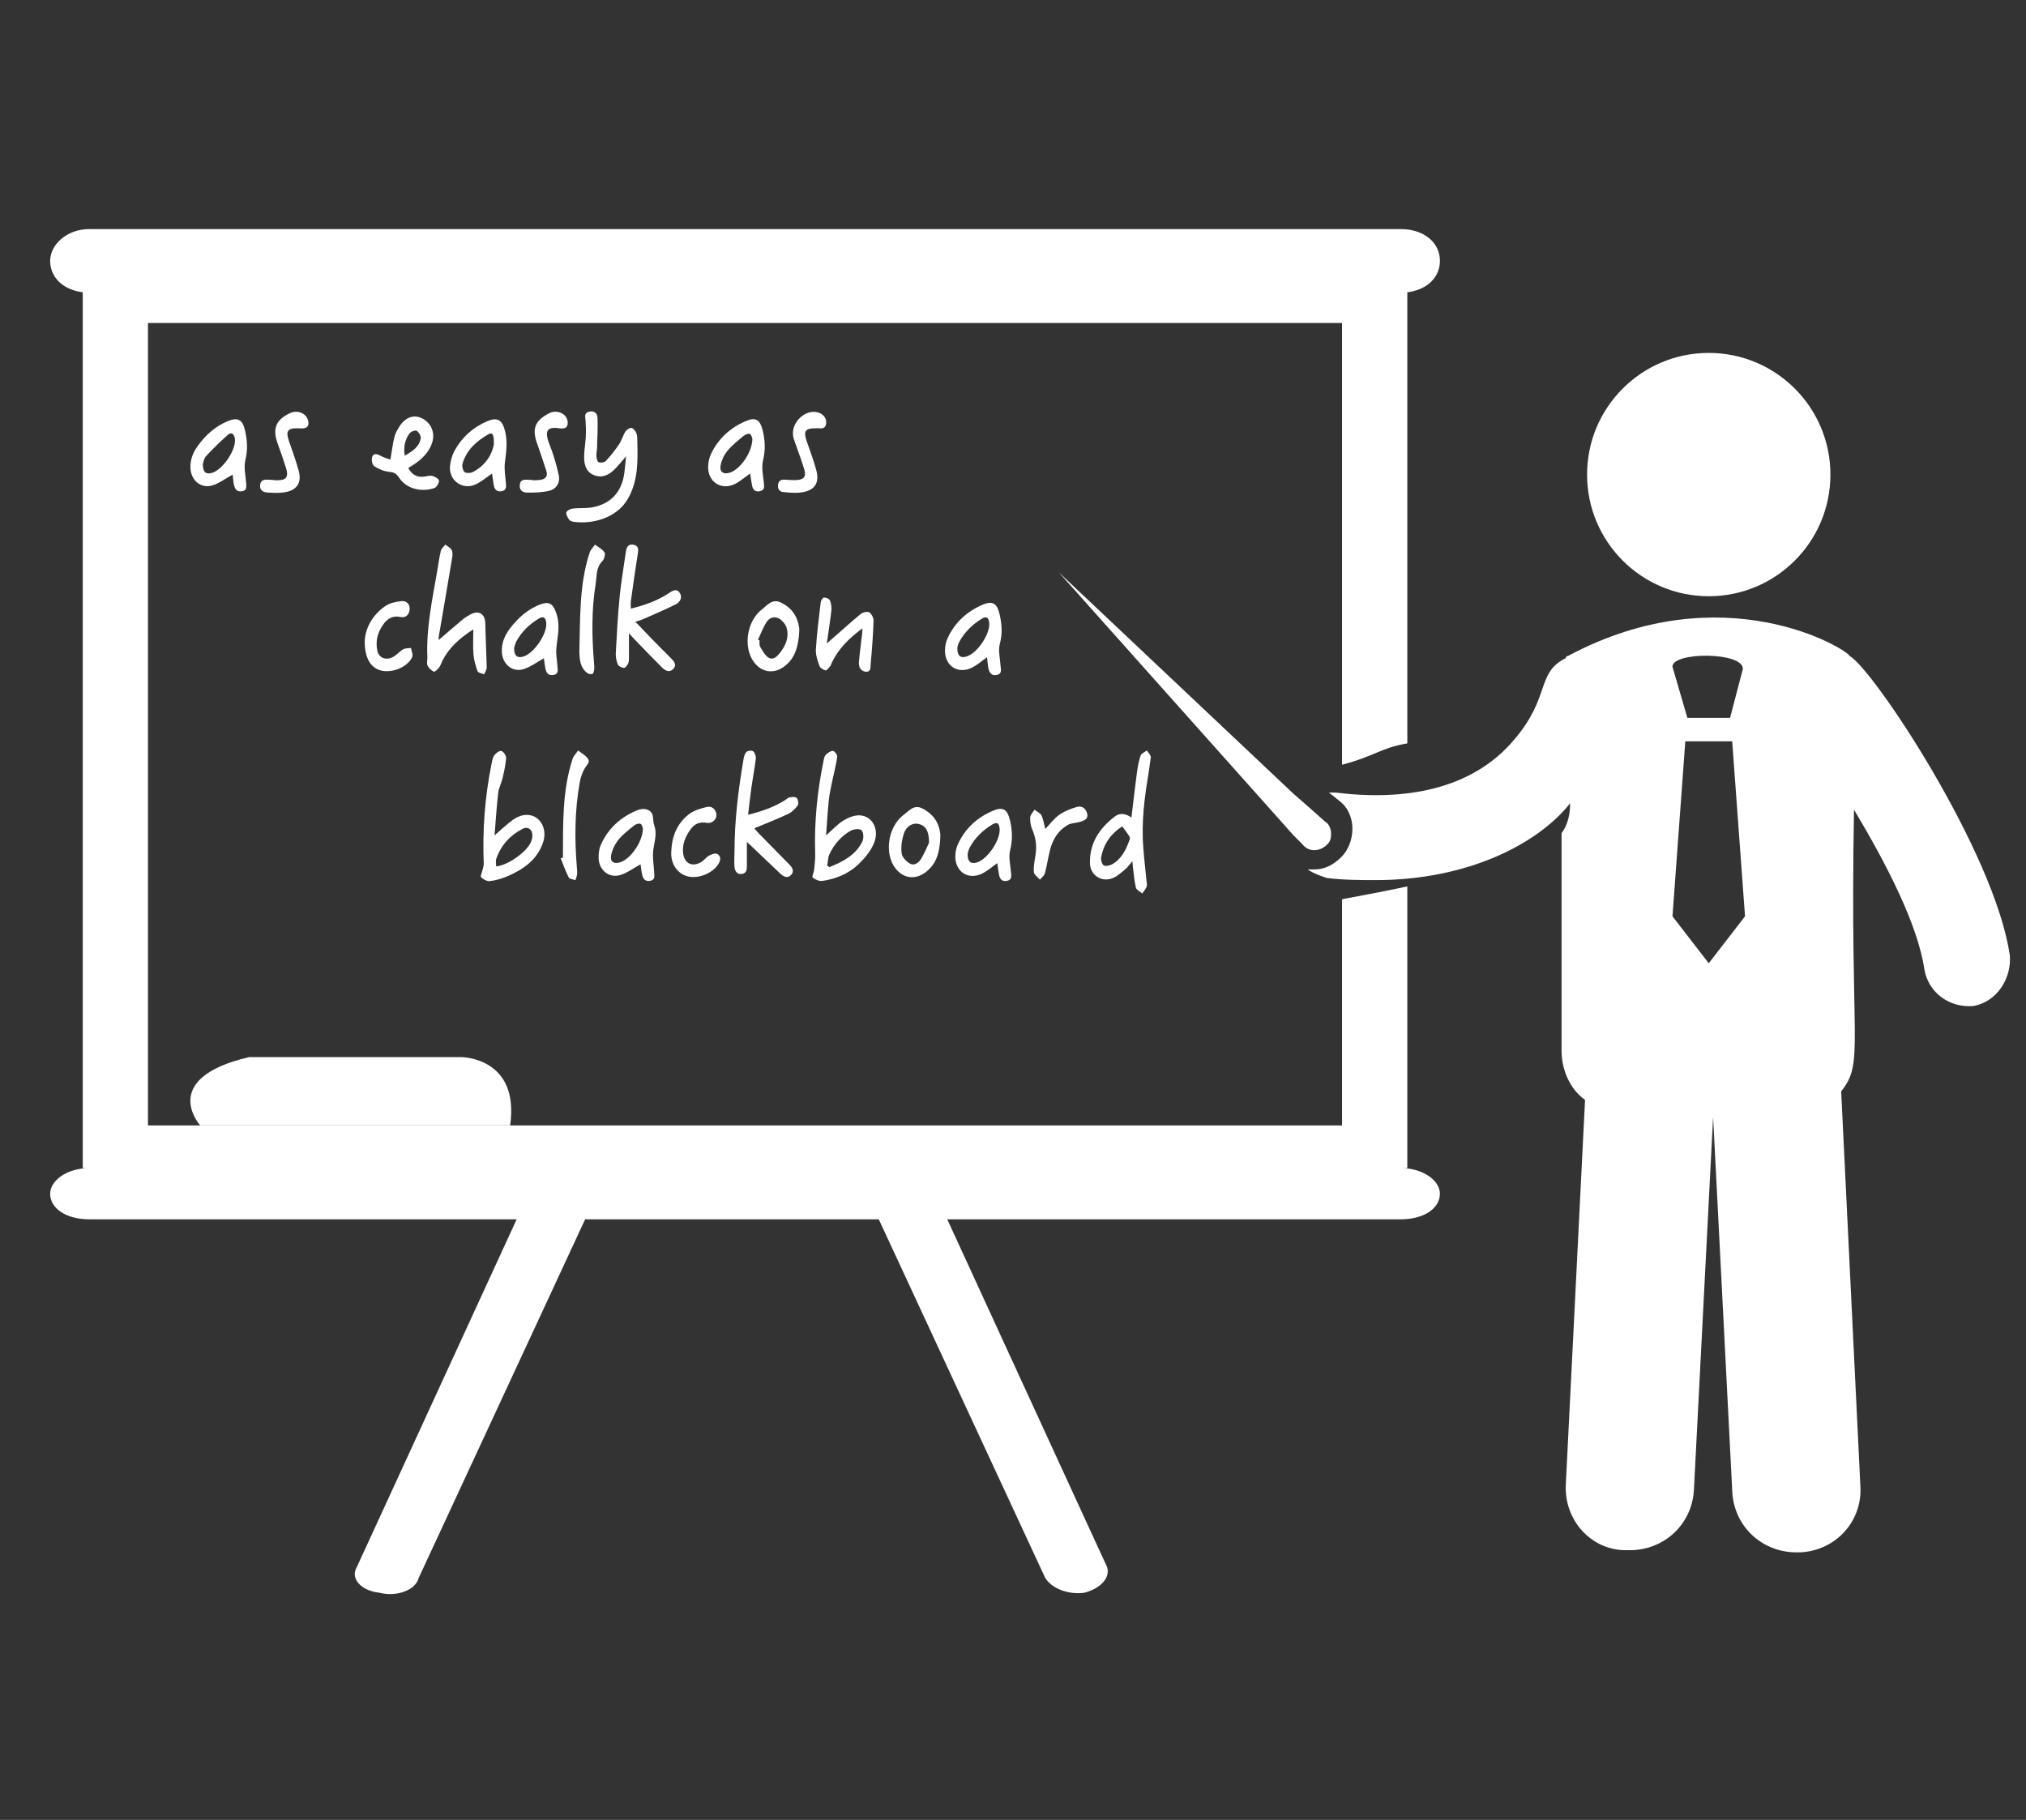 <?xml version="1.0" encoding="UTF-8"?><svg id="Layer_1" xmlns="http://www.w3.org/2000/svg" viewBox="0 0 459.74 413"><rect x="0" y="0" width="459.74" height="413" fill="#333333" stroke="none"/><defs><style>.cls-1{fill:#fff;}</style></defs><path class="cls-1" d="M20.26,66.41H317.87c5.18,0,8.88-3,8.88-7.21s-3.7-7.21-8.88-7.21H20.26c-5.18,0-8.88,3.6-8.88,7.21,0,4.2,3.7,7.21,8.88,7.21Z"/><path class="cls-1" d="M317.87,265.09h1.48v-63.93c-4.44,.97-9.62,1.94-14.81,2.91v51.34H33.58V73.3H304.54v100.25c7.4-1.94,8.88-3.87,14.81-4.84V63.62H18.78v201.47h1.48c-5.18,0-8.88,2.91-8.88,5.81,0,3.39,3.7,5.81,8.88,5.81H117.24l-36.28,78.94c-1.48,2.42,.74,5.33,5.18,5.81,3.7,.97,8.14-.48,8.88-3.39l37.76-81.36h66.63l37.76,81.36c1.48,2.42,5.18,3.87,8.88,3.39,3.7-.97,5.92-3.39,5.18-5.81l-36.28-78.94h102.91c5.18,0,8.88-2.42,8.88-5.81,0-2.91-3.7-5.81-8.88-5.81Z"/><path class="cls-1" d="M456.04,216.67c-3.39-23.25-31-64.9-36.32-67.8-.48-1.45-28.57-18.89-63.93,0-.48,0-.48,.48-.48,.48-6.78,3.39-3.39,8.72-11.62,18.4h0c-9.69,11.62-25.18,14.04-40.68,12.11h-1.45l2.42,1.94c1.94,1.45,2.91,3.87,2.91,6.3s-.97,4.84-2.42,6.3c-1.94,1.94-3.87,2.91-6.3,2.91h-1.45c1.45,.97,2.91,1.45,4.36,1.94,3.87,.48,7.75,.48,11.14,.48,20.82,0,36.81-8.23,44.07-17.43,0,2.42-.48,4.84-1.94,6.78v49.4c0,4.36,1.94,8.72,5.33,11.14l-4.36,87.17c-.48,8.23,5.81,15.01,13.56,15.01h.97c7.75,0,14.04-5.81,14.53-13.56l4.36-84.75,4.36,85.24c.48,7.75,6.78,13.56,14.53,13.56h.97c8.23-.48,14.04-7.26,13.56-15.01l-4.36-89.6c5.33-6.78,1.94-9.69,2.91-63.93,7.26,12.11,14.53,26.15,15.98,36.32,.97,5.33,5.81,8.72,11.14,8.23,5.33-.97,8.72-6.3,8.23-11.62Zm-60.54-64.9l-2.91,11.14h-9.69l-3.39-11.62c0-3.39,15.98-3.39,15.98,.48Zm-13.08,16.47h10.65l2.91,39.71h0l-8.23,10.65-8.23-10.65h0l2.91-39.71Z"/><circle class="cls-1" cx="387.75" cy="107.7" r="27.61"/><path class="cls-1" d="M240.25,129.87l49.77,55.77,3.43,3.86,2.15,2.15c1.29,1.72,3.86,1.72,5.58,0,.86-.86,.86-1.72,.86-2.57s-.43-2.15-1.29-2.57l-3.86-3.43-3.43-3-53.2-50.2Z"/><path class="cls-1" d="M56.53,239.9c-20.73,4.84-11.1,15.5-11.1,15.5H115.76c2.22-15.5-11.1-15.5-11.1-15.5H56.53Z"/><path class="cls-1" d="M112.21,189.59c1.54-1.32,2.81-2.57,4.25-3.59,1.92-1.35,3.96-1.38,5.38-.32,1.5,1.12,2.13,3.34,1.39,5.51-1.34,3.97-4.49,6.12-8.11,7.68-1.25,.54-2.62,.92-3.97,1.09-.64,.08-1.48-.4-1.98-.88-.22-.21,.2-1.07,.32-1.63,.1-.46,.3-.93,.28-1.39-.3-7.57,.23-15.07,1.73-22.49,.15-.72,.24-1.52,.63-2.1,.35-.52,1.16-1.15,1.62-1.05,.48,.11,1.13,1.05,1.1,1.58-.1,1.55-.46,3.1-.81,4.63-.26,1.12-.86,2.19-.99,3.32-.36,3.17-.56,6.36-.83,9.64Zm.37,7.03c2.73-.23,7.09-3.39,7.97-5.68,.14-.36,.22-.76,.25-1.14,.12-1.46-.94-2.37-2.24-1.69-2.84,1.47-4.9,3.74-5.95,6.8-.18,.51-.02,1.13-.02,1.71Z"/><path class="cls-1" d="M187.45,189.58c1.52-1.33,2.59-2.54,3.91-3.36,1.08-.66,2.46-1.23,3.68-1.19,2.97,.11,4.63,3.3,3.22,6.47-.79,1.78-2.15,3.42-3.59,4.76-2.23,2.09-5.07,3.22-8.09,3.66-.7,.1-1.59-.32-2.18-.78-.21-.16,.29-1.14,.35-1.76,.12-1.25,.27-2.51,.23-3.76-.23-7.12,.49-14.15,1.93-21.12,.09-.43,.2-.95,.49-1.21,.45-.42,1.09-.92,1.62-.88,.38,.03,1.03,.93,.97,1.36-.27,1.87-.77,3.7-1.15,5.55-.29,1.43-.62,2.85-.77,4.3-.26,2.53-.4,5.08-.62,7.95Zm.26,6.9c.17,.1,.33,.2,.5,.3,3.05-1.23,5.97-2.69,7.5-5.87,.33-.69,.24-2.05-.23-2.51-.42-.4-1.8-.25-2.48,.14-2.13,1.23-3.73,3.07-4.78,5.3-.37,.79-.35,1.76-.51,2.65Z"/><path class="cls-1" d="M256.75,185.53c.42-3.53,.79-6.86,1.24-10.17,.18-1.31,.41-2.64,.84-3.89,.17-.49,.93-.78,1.42-1.16,.31,.52,.95,1.08,.89,1.56-.41,3.36-1.07,6.68-1.44,10.04-.3,2.74-.46,5.52-.38,8.27,.1,3.19,.54,6.37,.83,9.56,.04,.49,.2,1.04,.05,1.47-.21,.57-.66,1.04-1.01,1.56-.49-.44-1.29-.8-1.43-1.33-.37-1.52-.48-3.11-.68-4.67-.04-.33-.06-.67-.12-1.34-.62,.73-1.02,1.33-1.54,1.77-.9,.75-1.79,1.6-2.84,2.05-2.58,1.08-5.19-.59-5.25-3.37-.1-4.58,2.2-7.98,5.71-10.63,1.13-.86,2.42-.61,3.71,.29Zm-2.09,2c-2.63,1.7-4.21,4.01-4.78,6.97-.11,.6,.15,1.64,.59,1.89,.46,.27,1.43,.03,1.99-.3,2.15-1.27,3.14-3.43,3.92-5.68,.07-.21-.07-.56-.21-.78-.43-.65-.9-1.26-1.52-2.11Z"/><path class="cls-1" d="M142.72,143.7c0,1.96,.01,3.58,0,5.21,0,.54,.04,1.12-.15,1.6-.17,.43-.62,1.04-.96,1.05-.47,.02-1.22-.34-1.39-.74-.34-.78-.53-1.71-.49-2.56,.23-4.32,.47-8.64,.89-12.95,.34-3.42,.95-6.81,1.42-10.22,.15-1.05,.64-1.7,1.76-1.46,1.07,.23,1.09,1.01,.94,1.96-.57,3.59-1.08,7.2-1.58,10.8-.07,.52-.01,1.06-.01,1.73,3.11-.76,5.96-1.77,8.54-3.45,.85-.55,1.82-1.26,2.56-.12,.68,1.05,.06,2.12-.93,2.61-2.45,1.22-4.98,2.29-7.49,3.4-.44,.2-.92,.3-1.66,.53,1.41,1.47,2.68,2.81,3.97,4.14,1.34,1.38,2.71,2.73,4.07,4.1,.72,.73,1.49,1.56,.52,2.52-.92,.92-1.86,.28-2.58-.44-2.16-2.16-4.28-4.37-6.41-6.57-.3-.31-.58-.65-1.01-1.14Z"/><path class="cls-1" d="M169.48,191.04c0,1.71,0,3.52,0,5.33,0,.85,0,1.79-1.1,1.96-1.16,.18-1.62-.67-1.71-1.6-.11-1.1,0-2.22,0-3.33,0-7.16,.87-14.24,2.08-21.28,.1-.55,.32-1.22,.72-1.54,.32-.26,1.21-.31,1.46-.07,.38,.37,.64,1.11,.58,1.65-.26,2.19-.69,4.37-1,6.56-.28,1.98-.48,3.97-.75,6.18,3.07-.76,5.82-1.71,8.33-3.28,.38-.23,.72-.62,1.13-.68,.53-.09,1.33-.14,1.58,.16,.32,.38,.47,1.31,.22,1.67-.55,.77-1.31,1.53-2.15,1.93-2.48,1.17-5.05,2.16-7.7,3.27,.29,.34,.64,.79,1.04,1.19,2.28,2.33,4.56,4.66,6.85,6.97,.72,.73,1.27,1.56,.45,2.43-.83,.88-1.73,.37-2.46-.31-2.51-2.37-5-4.75-7.57-7.2Z"/><path class="cls-1" d="M142.07,103.55c-1.07,1.22-1.82,2.21-2.7,3.06-1.32,1.27-2.9,1.97-4.72,1.16-1.74-.77-2.1-2.42-2.1-4.09,0-1.52,.31-3.04,.38-4.56,.06-1.22,.03-2.45-.05-3.67-.06-.84-.4-1.74,.8-2.03,1.2-.29,1.89,.41,1.92,1.46,.07,2.25-.05,4.5-.12,6.75-.02,.64-.19,1.28-.14,1.91,.04,.49,.21,1.27,.51,1.36,.47,.16,1.31,.05,1.62-.28,1.1-1.18,2.11-2.45,3.01-3.79,.6-.89,.87-1.99,1.44-2.9,.27-.42,.96-.87,1.38-.81,.43,.07,.9,.69,1.11,1.18,.22,.52,.19,1.16,.21,1.75,.12,4.5,.22,9-2.11,13.1-2.55,4.48-8.16,5.86-12.32,5.27-.37-.05-.85-.21-1.04-.49-.33-.49-.76-1.18-.63-1.65,.11-.41,.91-.81,1.45-.87,1.46-.18,2.97-.01,4.4-.27,4.25-.78,6.72-3.47,7.3-7.78,.16-1.16,.25-2.33,.4-3.8Z"/><path class="cls-1" d="M99.56,145.23c1.88-1.62,3.63-3.14,5.4-4.62,.53-.44,1.12-.81,1.73-1.14,1.96-1.09,3.4-.17,3.44,2.05,.06,3.34,.25,6.68,.31,10.02,0,.49-.38,1-.59,1.49-.51-.22-1.34-.33-1.48-.69-.45-1.22-.81-2.52-.93-3.82-.15-1.75-.04-3.52-.04-5.69-3.14,2.02-5.46,4.13-6.97,7.04-.27,.52-.43,1.13-.77,1.59-.32,.42-1,1.08-1.2,.98-.59-.29-1.19-.83-1.45-1.42-.24-.52,0-1.25-.03-1.88-.29-6.66,1.13-13.13,2.25-19.63,.26-1.5,.44-3.02,.8-4.5,.13-.53,.67-.95,1.02-1.42,.5,.4,1.18,.71,1.45,1.24,.26,.5,.19,1.24,.09,1.84-.99,5.97-2.02,11.93-3.04,17.89-.03,.19,0,.39,0,.66Z"/><path class="cls-1" d="M223.97,149.16c-1.25,.88-2.22,1.75-3.34,2.32-3.17,1.62-6.22-.29-6.19-3.84,0-.91,.18-1.89,.55-2.72,1.63-3.62,4.4-6.16,8.02-7.7,2.27-.96,3.25-.24,3.81,2.15,.53,2.27,.69,4.42,.06,6.75-.4,1.49,.05,3.21,.15,4.83,.06,.91,.49,1.95-.91,2.24-1.06,.21-1.72-.46-1.9-1.91-.09-.68-.16-1.35-.25-2.12Zm-6.73-2.15c-.03,1.82,.68,2.38,2.03,2,2.5-.71,5.56-5.29,5.19-7.8-.14-1.01-.61-1.44-1.6-.84-2.19,1.33-3.97,3.06-5.2,5.32-.27,.5-.36,1.1-.43,1.31Z"/><path class="cls-1" d="M111.64,107.47c-1.25,.85-2.38,1.84-3.69,2.45-3.01,1.4-6.18-.9-5.83-4.22,.13-1.19,.48-2.44,1.06-3.48,1.67-3.02,4.17-5.24,7.34-6.61,2.45-1.06,3.5-.23,4.11,2.32,.57,2.38,.26,4.62-.05,6.96-.2,1.52,.08,3.1,.21,4.65,.08,.88,.21,1.74-.96,1.94-1.12,.19-1.64-.43-1.8-1.46-.13-.87-.26-1.75-.38-2.55Zm.42-6.56c.07-2.37-.31-2.88-1.26-2.34-2.66,1.52-4.88,3.51-5.82,6.55-.18,.59,0,1.56,.41,1.97,.33,.33,1.36,.31,1.87,.05,2.81-1.44,4.34-3.84,4.8-6.23Z"/><path class="cls-1" d="M52.78,107.71c-1.65,.9-3.06,2-4.64,2.46-2.56,.74-4.74-1.13-4.92-3.82-.12-1.92,.54-3.59,1.62-5.1,1.78-2.49,3.99-4.5,6.85-5.68,2.36-.97,3.37-.27,3.92,2.15,.52,2.27,.63,4.41,.06,6.74-.4,1.59,.08,3.4,.18,5.12,.05,.85,.25,1.75-.99,1.92-1.16,.16-1.59-.58-1.78-1.53-.16-.8-.22-1.62-.3-2.25Zm-6.75-2.47c-.03,1.86,.61,2.41,1.91,2.12,2.5-.56,5.77-5.36,5.35-7.87-.17-.99-.75-1.55-1.61-.79-1.72,1.52-3.36,3.14-4.92,4.82-.49,.53-.6,1.41-.73,1.72Z"/><path class="cls-1" d="M145.36,196.14c-1.65,.9-3.06,1.99-4.65,2.45-2.55,.74-4.8-1.14-4.87-3.84-.02-.96,.07-2.01,.44-2.88,1.63-3.8,4.5-6.42,8.3-7.98,1.74-.71,3.27-.09,3.54,1.24,.14,.72,.09,1.5,.34,2.17,.68,1.87,.06,3.6-.2,5.43-.25,1.76,.1,3.61,.2,5.42,.04,.76,.15,1.52-.88,1.73-1.03,.21-1.62-.29-1.83-1.23-.2-.89-.29-1.81-.39-2.51Zm.53-8.11c-.07-.15-.15-.86-.51-1.05-.33-.18-1.08,.03-1.44,.32-1.26,1.02-2.58,2.02-3.59,3.26-.8,.99-1.42,2.26-1.67,3.51-.31,1.52,.7,2.13,2.2,1.57,2.32-.86,5-4.72,5.01-7.61Z"/><path class="cls-1" d="M226.29,195.89c-1.22,.86-2.22,1.76-3.39,2.34-3.16,1.58-6.18-.38-6.12-3.96,.02-.86,.19-1.79,.54-2.57,1.65-3.68,4.44-6.24,8.13-7.76,2.21-.91,3.16-.17,3.71,2.12,.55,2.32,.66,4.51,.06,6.89-.4,1.59,.06,3.41,.21,5.12,.07,.84,.16,1.62-.92,1.83-1.04,.21-1.6-.35-1.79-1.29-.18-.88-.28-1.79-.42-2.72Zm-6.72-2.08c0,1.74,.68,2.28,1.98,1.95,2.47-.62,5.57-5.19,5.28-7.78-.14-1.2-.63-1.49-1.67-.86-2.15,1.29-3.91,3.01-5.12,5.23-.29,.55-.39,1.2-.47,1.46Z"/><path class="cls-1" d="M123.4,149.4c-1.59,.87-3.03,1.99-4.65,2.47-2.54,.75-4.72-1.17-4.87-3.86-.12-2.15,.71-3.95,1.98-5.57,1.75-2.24,3.84-4.11,6.51-5.19,2.35-.94,3.21-.18,3.95,2.18,.85,2.69,.14,5.18-.08,7.77-.11,1.25,.15,2.54,.24,3.81,.06,.91,.41,2.01-1.01,2.18-1.34,.16-1.62-.82-1.78-1.87-.1-.71-.21-1.41-.28-1.93Zm-6.74-2.32c0,1.74,.66,2.28,1.97,1.96,2.45-.6,5.65-5.28,5.32-7.77-.16-1.18-.69-1.49-1.7-.88-2.11,1.27-3.85,2.93-5.04,5.1-.32,.59-.44,1.28-.55,1.59Z"/><path class="cls-1" d="M170.22,107.46c-1.27,.89-2.28,1.79-3.45,2.37-3.08,1.53-6.13-.43-6.08-3.89,.02-1.01,.24-2.09,.68-2.99,1.65-3.42,4.33-5.86,7.79-7.36,2.36-1.03,3.32-.33,3.92,2.13,.56,2.28,.63,4.43,.07,6.76-.39,1.6,0,3.41,.19,5.12,.09,.87,.18,1.61-.85,1.86-1.01,.24-1.63-.23-1.82-1.22-.18-.9-.3-1.82-.45-2.77Zm.51-7.89c-.06-.14-.17-.85-.56-1.08-.3-.18-1.06,.12-1.43,.43-1.28,1.06-2.61,2.11-3.66,3.38-.75,.9-1.32,2.09-1.55,3.24-.32,1.6,.7,2.25,2.24,1.67,2.35-.88,4.94-4.64,4.96-7.64Z"/><path class="cls-1" d="M88.59,104.3c.34-1.97,.53-3.58,.91-5.14,.21-.84,.67-1.64,1.14-2.38,1.31-2.06,3.21-2.75,5.01-1.9,2.11,.99,3.11,3.17,2.46,5.42-.66,2.25-2.25,3.77-4.11,5.06-.44,.3-.91,.56-1.36,.83,.81,1.56,2.03,2.2,3.63,1.97,.63-.09,1.32-.29,1.9-.14,.57,.15,1.43,.68,1.44,1.05,.01,.56-.49,1.47-.99,1.66-2.23,.85-6.06,.68-8.05-2.32-.55-.83-1.09-1.23-2.18-1.32-1.21-.1-2.48-.64-3.5-1.32-.45-.3-.66-1.57-.41-2.15,.4-.93,1.27-.51,2.02-.11,.66,.35,1.4,.54,2.09,.79Zm3.25-.87c1.69-1,3.28-1.95,3.63-3.92,.09-.54-.41-1.42-.9-1.74-.31-.2-1.35,.17-1.64,.59-1.03,1.43-1.42,3.08-1.08,5.07Z"/><path class="cls-1" d="M187.61,146.04c2.74-2.4,5.18-4.61,7.71-6.71,.47-.38,1.52-.62,1.94-.36,.53,.34,.99,1.27,.97,1.92-.11,3.25-.35,6.49-.65,9.72-.07,.69,.15,1.97-1.16,1.82-1.16-.13-1.61-1.12-1.51-2.2,.19-2.16,.48-4.3,.72-6.45,.03-.29,.04-.57,.08-1.19-3.01,2.22-5.42,4.59-6.94,7.77-.13,.27-.18,.59-.36,.8-.33,.38-.81,1.03-1.09,.97-.53-.12-1.22-.57-1.39-1.05-.42-1.19-.87-2.49-.79-3.72,.22-3.57,.67-7.13,1.1-10.69,.05-.4,.48-1.06,.74-1.07,.46,0,1.2,.29,1.35,.65,.29,.73,.41,1.6,.32,2.38-.27,2.43-.67,4.84-1.03,7.38Z"/><path class="cls-1" d="M181.36,143.53c-.23,2.95-.79,5.76-3.36,7.69-2.42,1.82-5.17,1.42-6.96-1.03-2.43-3.32-1.61-9.21,1.84-11.88,1.21-.93,2.35-2.55,4.37-1.55,2.41,1.19,3.74,3.11,4.1,5.73,.05,.34,0,.69,0,1.03Zm-9.36,1.63c.12,.06,.24,.13,.35,.19,.04,.49-.08,1.08,.15,1.45,.56,.91,1.12,2.01,1.98,2.49,1.02,.57,1.92-.36,2.57-1.21,1.28-1.67,2.06-3.53,1.44-5.62-.23-.78-.91-1.59-1.61-2.03-1.01-.63-2.24-.31-2.87,.65-.83,1.26-1.35,2.72-2.01,4.09Z"/><path class="cls-1" d="M213.37,190.31c-.17,3.03-.81,5.85-3.49,7.75-2.32,1.64-4.9,1.27-6.65-.96-2.63-3.35-1.78-9.5,1.85-12.2,1.19-.88,2.3-2.43,4.27-1.41,2.33,1.21,3.67,3.04,4.01,5.62,.05,.39,0,.79,0,1.18Zm-2.55,.94c-.01-2.77-.81-3.92-2.43-4.28-1.29-.28-2.76,.53-3.31,2.27-.44,1.41-.67,3.01-.47,4.45,.12,.87,1.09,1.89,1.94,2.32,1.05,.54,2.02-.33,2.55-1.25,.77-1.33,1.36-2.77,1.72-3.52Z"/><path class="cls-1" d="M131.46,148.06c.24-7.61-.09-15.29,2.35-22.67,.22-.66,.8-1.2,1.21-1.79,.75,.58,1.7,1.03,2.16,1.78,.26,.42-.08,1.55-.52,2-1.45,1.47-1.21,3.38-1.49,5.11-.97,6.02-.87,12.08-.36,18.14,.04,.44,.08,.9,.02,1.33-.05,.36-.18,.92-.4,.98-.35,.11-.91,.01-1.2-.22-1.22-.94-1.61-2.3-1.71-3.78-.02-.3-.03-.59-.05-.89Z"/><path class="cls-1" d="M127.74,194.64c.04-7.54-.19-15.11,2.18-22.4,.23-.7,.83-1.28,1.26-1.92,.74,.58,1.63,1.05,2.19,1.78,.62,.82-.16,1.44-.62,2.17-.59,.95-.98,2.1-1.18,3.21-1.17,6.45-1.2,12.94-.66,19.45,.04,.49,.09,.99,.04,1.48-.05,.45-.24,.89-.37,1.33-.52-.19-1.33-.24-1.52-.6-.72-1.4-1.24-2.9-1.83-4.37,.17-.05,.34-.09,.52-.14Z"/><path class="cls-1" d="M82.76,145.53c.11-2.74,1.57-5.87,4.7-8.01,.99-.68,2.35-.95,3.58-1.1,1.07-.13,1.96,.55,1.92,1.76-.04,1.18-.79,2.1-2,1.85-1.88-.39-3.05,.33-4.06,1.78-1.26,1.8-1.72,3.76-1.27,5.88,.33,1.59,1.91,2.25,3.51,1.43,.85-.44,1.49-1.28,2.33-1.76,.5-.28,1.19-.22,1.8-.32,.1,.71,.51,1.56,.26,2.1-1.07,2.28-4.58,3.68-7.11,3.02-2.26-.59-3.67-2.74-3.66-6.64Z"/><path class="cls-1" d="M237.18,188.14c1.09-1.13,2.01-2.4,3.22-3.25,1.17-.82,2.59-1.36,3.98-1.77,1.14-.33,2.02,.34,2.32,1.52,.3,1.21-.66,1.56-1.48,1.83-.96,.32-2.1,.26-2.94,.75-2.16,1.24-3.39,3.27-4,5.64-.46,1.76-.7,3.57-1.17,5.32-.15,.55-.75,.97-1.14,1.45-.48-.56-1.3-1.09-1.36-1.69-.11-1.25,.15-2.53,.35-3.79,.32-1.99,.16-3.88-.67-5.76-.39-.87-.56-1.92-.52-2.87,.03-.61,.63-1.19,.98-1.78,.55,.44,1.31,.77,1.59,1.33,.45,.94,.58,2.03,.85,3.05Z"/><path class="cls-1" d="M152.33,193.23c.14-3.67,1.43-6.42,3.94-8.4,1.13-.89,2.69-1.36,4.13-1.7,1.13-.26,2.01,.47,2.17,1.7,.13,1.03-.93,2.11-2.13,1.91-1.65-.28-2.8,.15-3.76,1.5-1.19,1.67-1.94,3.47-1.65,5.52,.33,2.29,2.16,3.07,4.16,1.83,.62-.38,1.06-1.07,1.69-1.41,.56-.3,1.44-.62,1.89-.38,.85,.45,.79,1.38,.3,2.2-1.33,2.24-4.8,3.59-7.25,2.82-2.35-.74-3.68-3.05-3.49-5.6Z"/><path class="cls-1" d="M61.63,108.9c.47,.05,.77,.09,1.06,.1,2.28,.03,2.87-.72,2.19-2.88-.58-1.83-1.22-3.64-1.87-5.44-1.24-3.43-.41-5.45,2.86-6.95,1.71-.78,3.72,.1,4.07,1.81,.21,1.02-.16,1.64-1.26,1.68-.34,.01-.69-.02-1.04-.03-2.4-.05-2.86,.63-2.05,2.96,.77,2.23,1.59,4.45,2.2,6.73,.71,2.65-.39,4.35-3.1,4.82-1.28,.22-2.64,.16-3.95,.08-1-.06-1.88-.5-1.71-1.76,.16-1.21,1.09-1.22,2.03-1.15,.25,.02,.49,.02,.56,.03Z"/><path class="cls-1" d="M120.84,109c.59-.03,1.18-.01,1.76-.1,1.18-.17,1.78-.79,1.37-2.05-.67-2.01-1.3-4.03-2.03-6.01-1.28-3.51-.62-5.33,2.65-7.05,1.85-.97,4.17,.15,4.23,2.04,.03,.9-.32,1.42-1.28,1.4-.1,0-.2,.01-.3,0-3.01-.48-3.87,.33-2.5,3.75,.87,2.18,1.51,4.47,2.04,6.76,.4,1.75-.48,3.25-2.2,3.65-1.59,.37-3.28,.41-4.93,.4-.98,0-1.84-.48-1.7-1.76,.14-1.31,1.1-1.17,1.99-1.15,.3,0,.59,.03,.89,.04,0,.03,0,.05,0,.08Z"/><path class="cls-1" d="M185.17,97.2c-2.43-.05-2.9,.64-2.13,2.88,.75,2.18,1.58,4.35,2.18,6.57,.79,2.91-.3,4.63-3.25,5.08-1.38,.21-2.83,.08-4.23-.06-.89-.09-1.33-.75-1.18-1.72,.15-.97,.78-1.14,1.61-1.09,.88,.05,1.78,.14,2.66,.08,1.62-.11,2.14-.8,1.69-2.35-.52-1.79-1.19-3.54-1.8-5.31-.24-.7-.54-1.38-.7-2.1-.66-2.9,2.24-6.1,5.13-5.68,1.47,.21,2.45,1.25,2.32,2.54-.18,1.63-1.46,1.06-2.3,1.15Z"/></svg>
